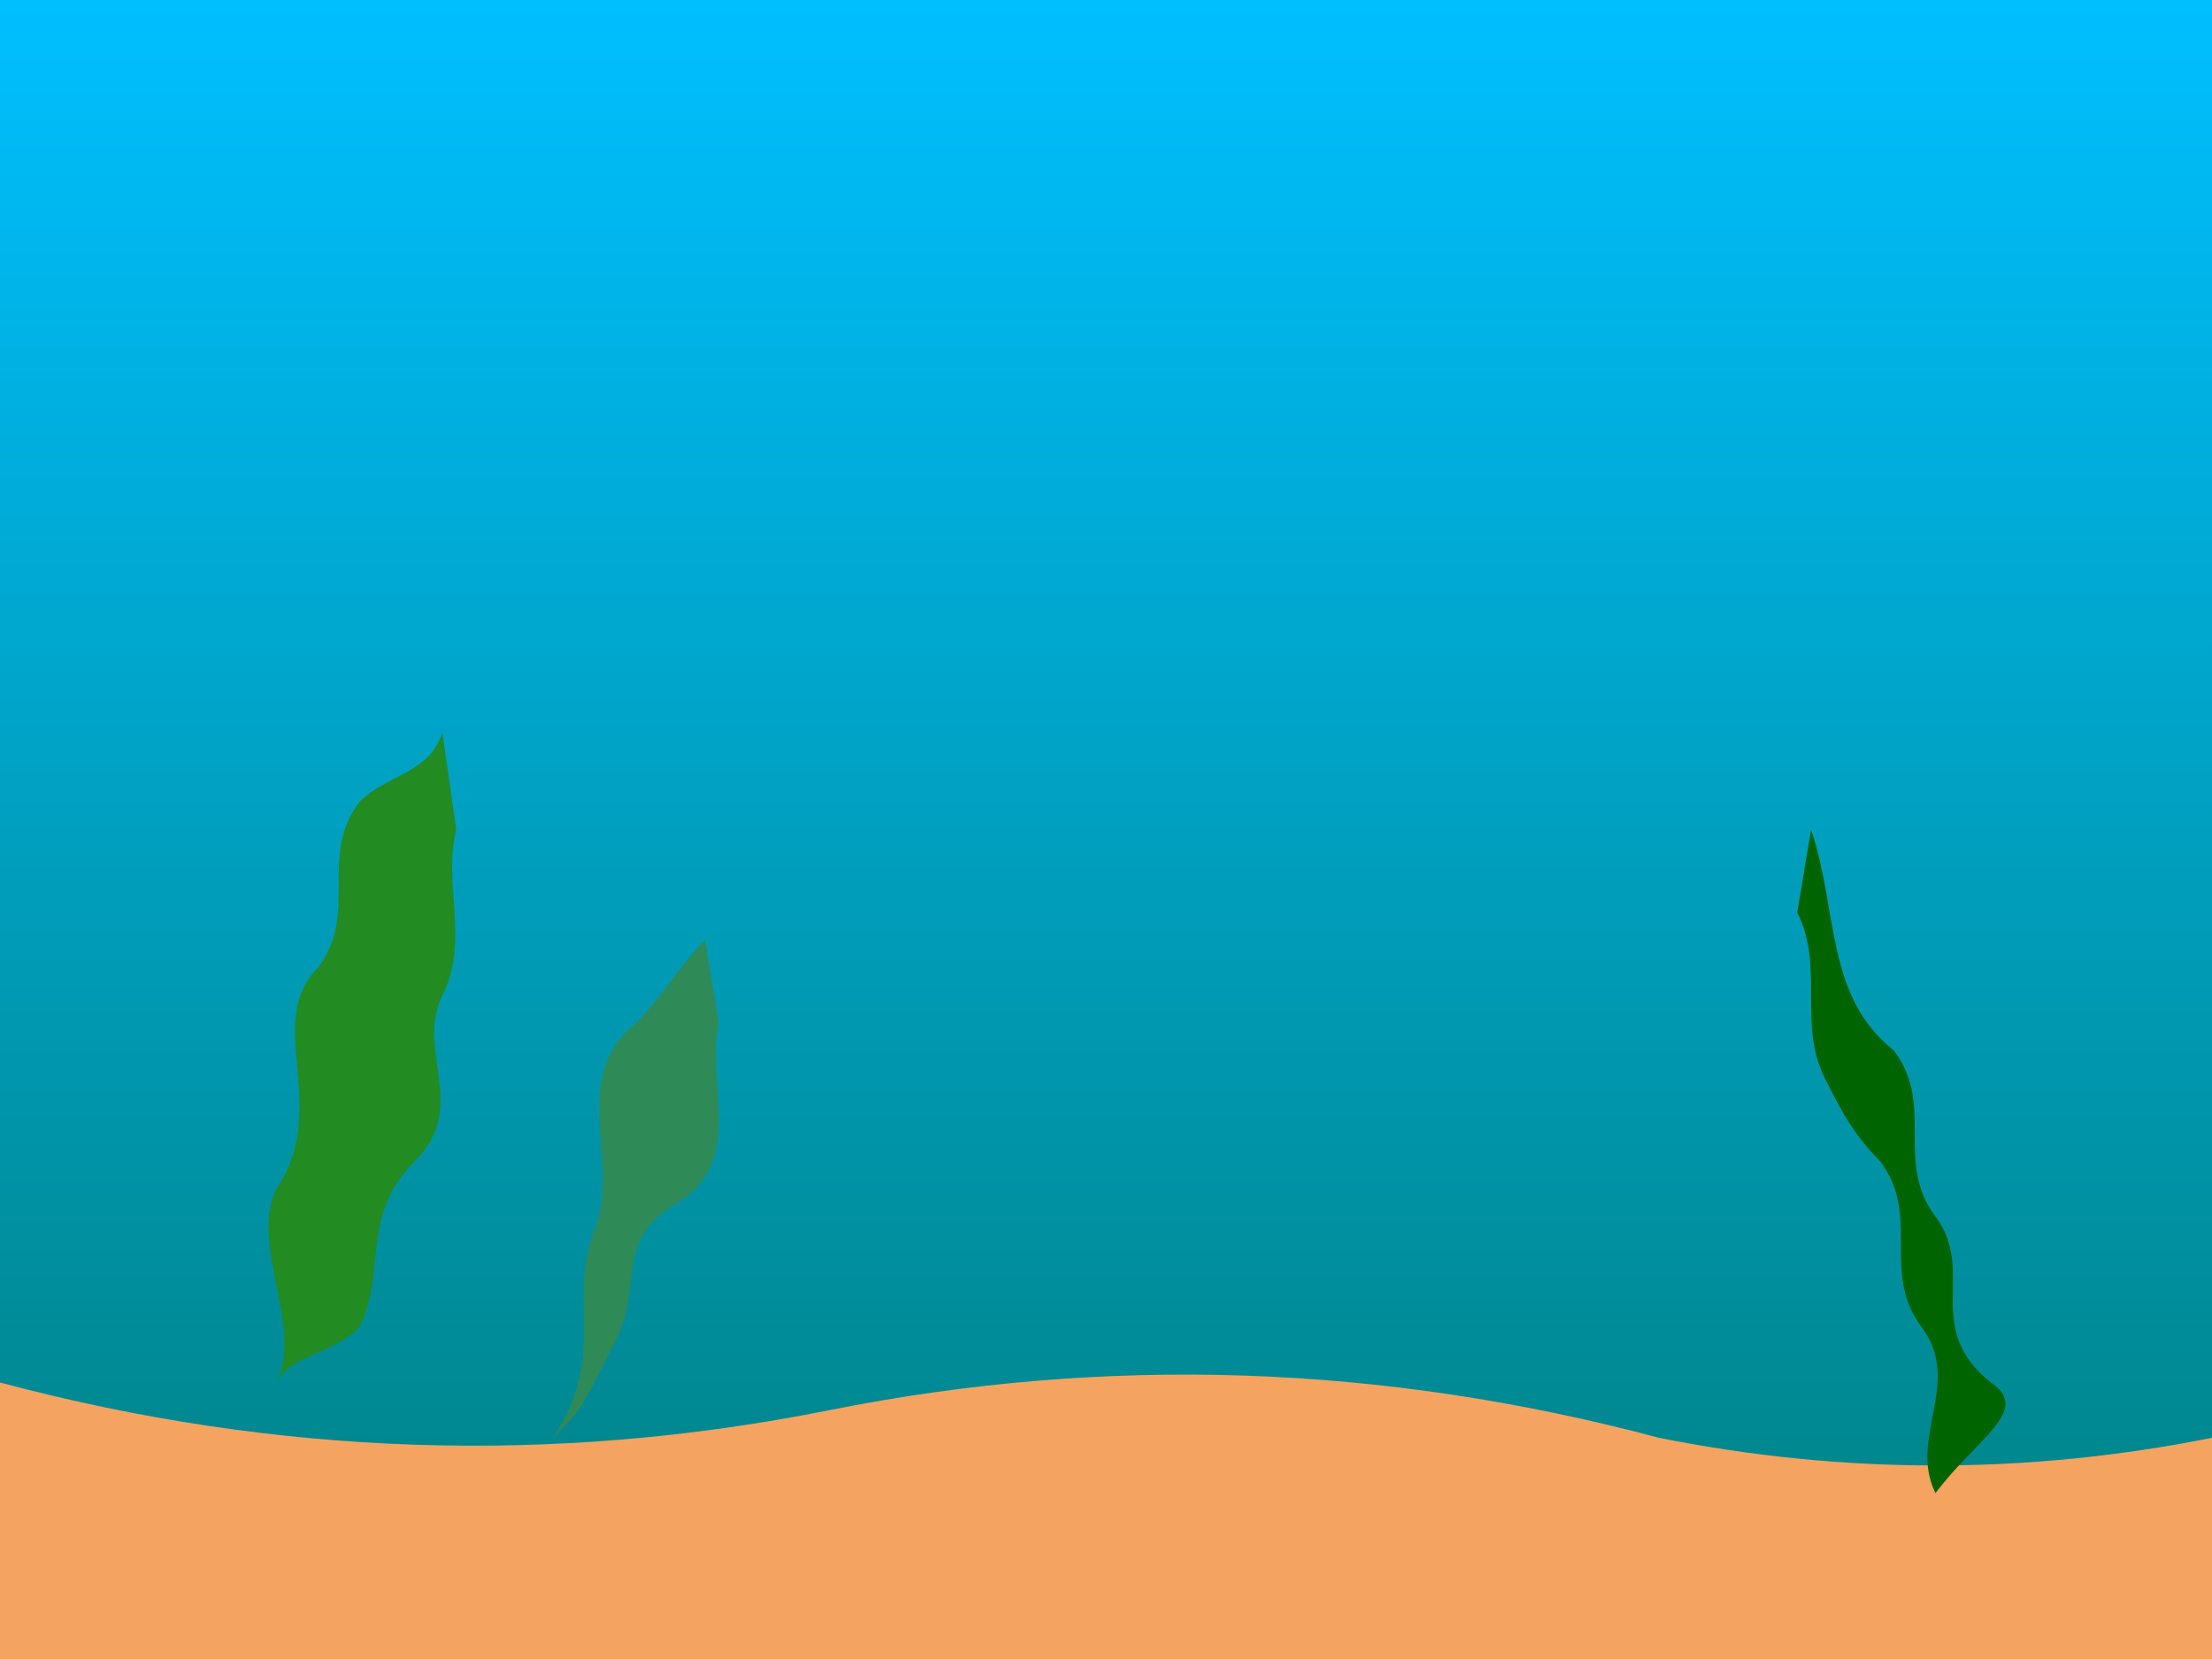 <!-- aquarium-background.svg -->
<svg
  width="800"
  height="600"
  viewBox="0 0 800 600"
  xmlns="http://www.w3.org/2000/svg"
>
  <title>Aquarium Background</title>

  <!-- Gradient Definition -->
  <defs>
    <linearGradient id="waterGradient" x1="0" y1="0" x2="0" y2="1">
      <stop offset="0%" stop-color="#00BFFF" />
      <stop offset="100%" stop-color="#008080" />
    </linearGradient>
  </defs>

  <!-- Background Rectangle -->
  <rect
    x="0"
    y="0"
    width="800"
    height="600"
    fill="url(#waterGradient)"
  />

  <!-- Sand (Bottom) -->
  <path
    d="M 0 500 Q 150 540 300 510 T 600 520 Q 700 540 800 520 L 800 600 L 0 600 Z"
    fill="#F4A460"
  />

  <!-- Seaweed #1 -->
  <path
    d="M 100 500 C 110 480, 90 450, 100 430
       C 120 400, 95 370, 115 350
       C 130 330, 115 310, 130 290
       C 140 280, 155 280, 160 265
       L 165 300
       C 160 320, 170 340, 160 360
       C 150 380, 170 400, 150 420
       C 130 440, 140 460, 130 480
       C 120 490, 105 490, 100 500
       Z"
    fill="#228B22"
  />

  <!-- Seaweed #2 -->
  <path
    d="M 200 520
       C 220 490, 205 470, 215 445
       C 225 420, 205 390, 230 370
       C 240 360, 245 350, 255 340
       L 260 370
       C 255 390, 270 420, 245 435
       C 220 450, 235 465, 220 490
       C 210 510, 210 510, 200 520
       Z"
    fill="#2E8B57"
  />

  <!-- Seaweed #3 -->
  <path
    d="M 700 540
       C 690 520, 710 500, 695 480
       C 680 460, 695 440, 680 420
       C 670 410, 665 400, 660 390
       C 650 370, 660 350, 650 330
       L 655 300
       C 665 330, 660 360, 685 380
       C 700 400, 685 420, 700 440
       C 715 460, 695 480, 720 500
       C 735 510, 715 520, 700 540
       Z"
    fill="#006400"
  />

</svg>

